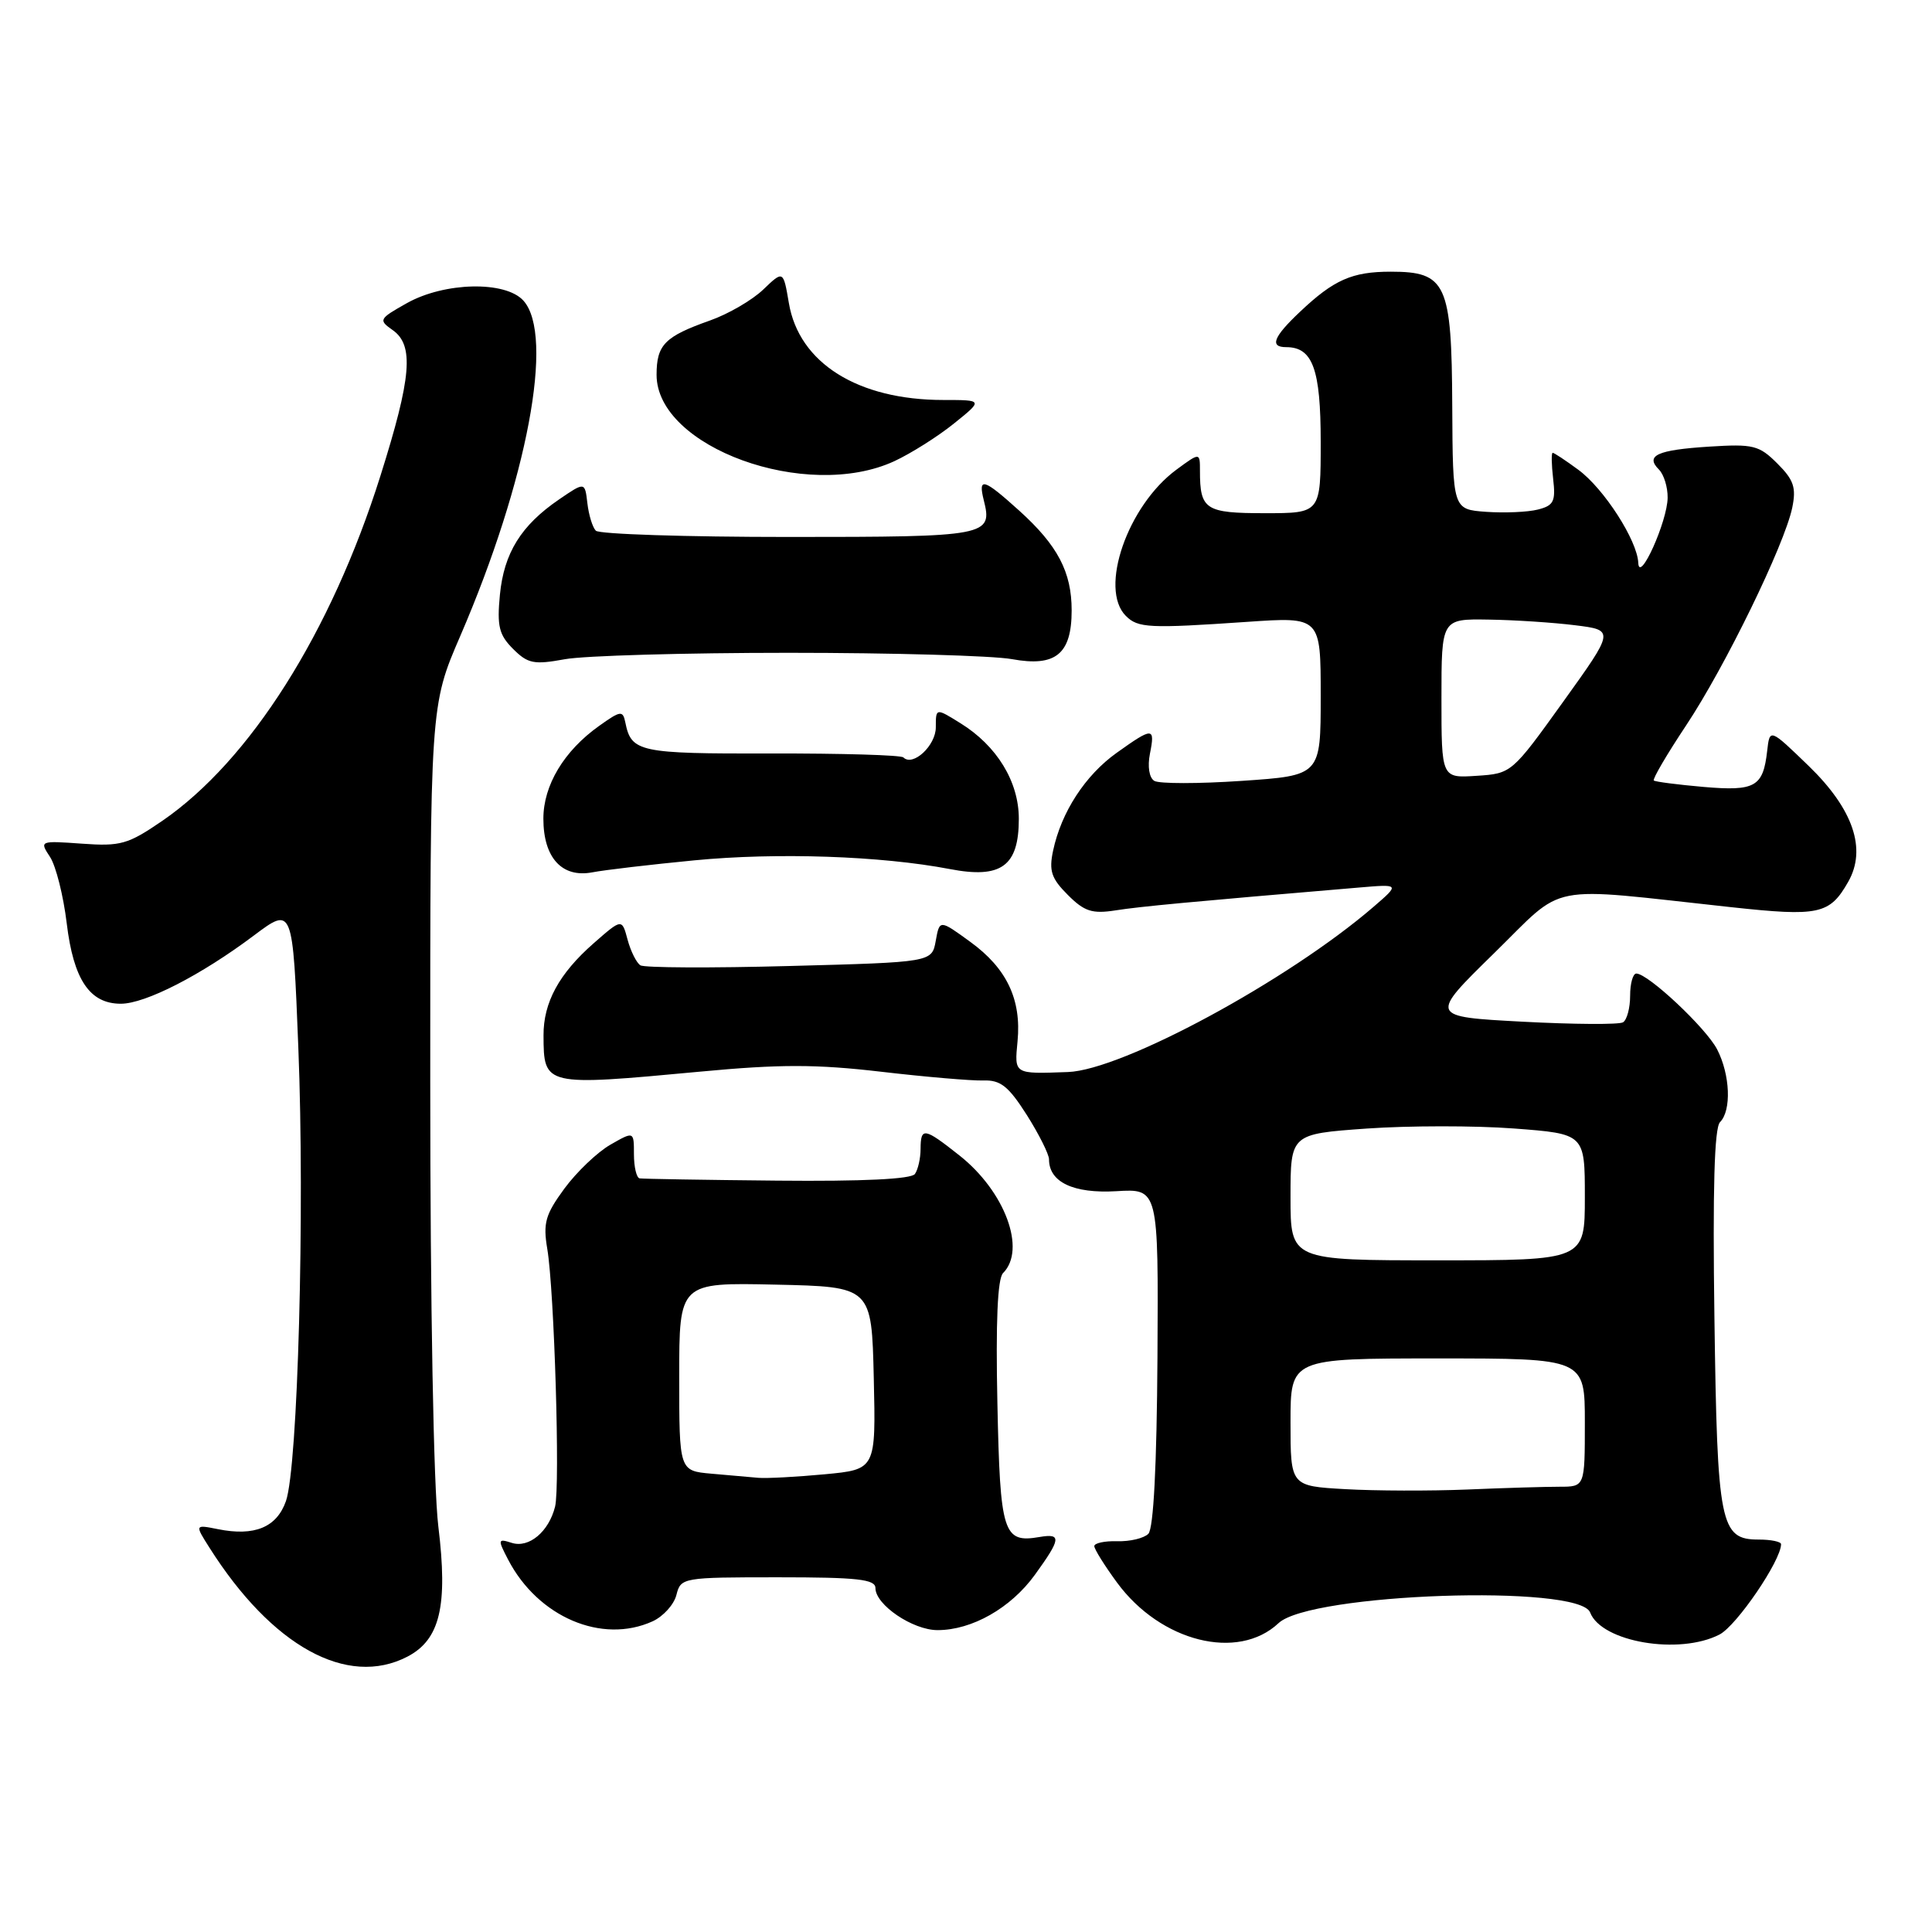<?xml version="1.0" encoding="UTF-8" standalone="no"?>
<!DOCTYPE svg PUBLIC "-//W3C//DTD SVG 1.1//EN" "http://www.w3.org/Graphics/SVG/1.1/DTD/svg11.dtd" >
<svg xmlns="http://www.w3.org/2000/svg" xmlns:xlink="http://www.w3.org/1999/xlink" version="1.1" viewBox="0 0 256 256">
 <g >
 <path fill="currentColor"
d=" M 53.97 219.52 C 58.31 217.27 59.37 212.81 58.08 202.25 C 57.45 197.09 57.01 173.01 57.01 143.50 C 57.00 93.50 57.00 93.50 60.99 84.27 C 69.89 63.63 73.50 44.42 69.35 39.83 C 66.96 37.19 58.90 37.37 53.91 40.17 C 50.21 42.25 50.13 42.40 52.02 43.73 C 54.89 45.74 54.54 49.96 50.40 63.08 C 43.86 83.82 33.13 100.78 21.50 108.77 C 16.96 111.88 15.98 112.16 10.85 111.79 C 5.26 111.39 5.22 111.41 6.63 113.55 C 7.41 114.74 8.40 118.69 8.84 122.33 C 9.74 129.81 11.88 133.00 16.01 133.00 C 19.26 133.00 26.65 129.21 33.64 123.96 C 38.79 120.10 38.79 120.10 39.53 138.80 C 40.40 160.44 39.47 194.36 37.89 198.90 C 36.67 202.38 33.73 203.60 28.87 202.62 C 25.81 202.01 25.81 202.01 27.75 205.07 C 36.02 218.13 46.00 223.64 53.97 219.52 Z  M 169.42 215.07 C 173.64 211.11 209.25 209.89 210.70 213.66 C 212.20 217.58 222.52 219.34 227.85 216.58 C 230.12 215.40 236.00 206.78 236.00 204.61 C 236.00 204.28 234.67 204.00 233.04 204.00 C 227.93 204.00 227.55 202.09 227.17 174.64 C 226.93 157.59 227.16 149.44 227.91 148.69 C 229.45 147.15 229.26 142.41 227.53 139.05 C 226.06 136.21 218.38 129.00 216.82 129.00 C 216.37 129.00 216.00 130.32 216.00 131.94 C 216.00 133.56 215.58 135.14 215.06 135.46 C 214.55 135.78 208.56 135.74 201.75 135.38 C 189.38 134.72 189.38 134.72 197.94 126.34 C 207.63 116.86 204.38 117.50 229.34 120.20 C 241.04 121.47 242.44 121.17 244.90 116.84 C 247.37 112.50 245.56 107.21 239.67 101.50 C 234.50 96.50 234.50 96.50 234.16 99.50 C 233.62 104.27 232.58 104.86 225.71 104.27 C 222.29 103.97 219.34 103.59 219.14 103.42 C 218.94 103.25 220.86 99.97 223.42 96.12 C 228.59 88.34 236.44 72.23 237.48 67.28 C 238.03 64.62 237.69 63.59 235.51 61.42 C 233.09 59.00 232.32 58.81 226.47 59.18 C 219.58 59.62 217.96 60.36 219.82 62.22 C 220.47 62.87 220.99 64.55 220.97 65.95 C 220.94 69.09 217.20 77.39 217.08 74.59 C 216.96 71.62 212.53 64.74 209.14 62.25 C 207.46 61.01 205.93 60.00 205.74 60.00 C 205.55 60.00 205.58 61.55 205.80 63.45 C 206.15 66.44 205.88 66.99 203.77 67.52 C 202.44 67.86 199.35 67.99 196.92 67.82 C 192.50 67.50 192.50 67.50 192.43 53.78 C 192.36 37.55 191.64 36.00 184.28 36.00 C 179.16 36.00 176.74 37.07 172.25 41.32 C 168.72 44.65 168.20 46.00 170.43 46.00 C 173.94 46.00 175.00 48.90 175.00 58.57 C 175.00 68.00 175.00 68.00 167.61 68.00 C 159.71 68.00 159.00 67.54 159.00 62.39 C 159.00 59.94 159.00 59.94 155.90 62.22 C 149.41 66.99 145.59 78.02 149.18 81.61 C 150.79 83.22 152.26 83.29 165.25 82.40 C 175.00 81.73 175.00 81.73 175.00 92.24 C 175.00 102.76 175.00 102.76 164.55 103.47 C 158.81 103.86 153.59 103.86 152.95 103.47 C 152.27 103.05 152.04 101.57 152.37 99.88 C 153.08 96.33 152.77 96.32 147.97 99.75 C 143.79 102.73 140.62 107.62 139.54 112.72 C 138.97 115.39 139.31 116.40 141.48 118.57 C 143.68 120.78 144.72 121.11 147.81 120.63 C 151.04 120.12 157.64 119.50 180.00 117.61 C 185.50 117.14 185.50 117.14 182.00 120.16 C 170.69 129.91 148.71 141.80 141.50 142.05 C 134.31 142.31 134.41 142.37 134.83 137.97 C 135.36 132.43 133.40 128.31 128.58 124.81 C 124.50 121.84 124.50 121.84 123.99 124.67 C 123.48 127.50 123.48 127.50 104.64 128.00 C 94.28 128.28 85.37 128.24 84.86 127.91 C 84.34 127.59 83.58 126.06 83.16 124.52 C 82.41 121.70 82.41 121.70 78.65 125.00 C 74.07 129.02 72.00 132.84 72.02 137.20 C 72.05 143.93 72.08 143.93 92.75 142.00 C 103.35 141.00 108.16 141.01 116.75 142.01 C 122.66 142.70 128.76 143.22 130.30 143.17 C 132.58 143.09 133.63 143.93 136.05 147.73 C 137.67 150.29 139.00 152.95 139.00 153.62 C 139.00 156.64 142.24 158.17 147.91 157.84 C 153.50 157.50 153.50 157.50 153.37 179.83 C 153.28 194.19 152.85 202.55 152.16 203.24 C 151.57 203.83 149.72 204.27 148.05 204.22 C 146.37 204.17 145.00 204.47 145.00 204.87 C 145.00 205.27 146.36 207.45 148.02 209.71 C 153.79 217.56 164.04 220.13 169.42 215.07 Z  M 86.48 214.83 C 87.89 214.18 89.31 212.61 89.63 211.33 C 90.21 209.04 90.44 209.00 103.11 209.00 C 113.61 209.00 116.00 209.26 116.00 210.43 C 116.00 212.65 120.95 216.00 124.23 216.00 C 128.79 216.00 133.93 213.08 137.12 208.68 C 140.59 203.89 140.68 203.16 137.75 203.66 C 132.92 204.49 132.52 203.23 132.16 185.93 C 131.93 175.17 132.18 169.42 132.91 168.69 C 136.02 165.58 133.17 157.88 127.14 153.11 C 122.45 149.40 122.00 149.32 121.98 152.25 C 121.98 153.49 121.64 154.98 121.23 155.56 C 120.76 156.24 114.36 156.55 103.00 156.44 C 93.38 156.35 85.16 156.21 84.75 156.14 C 84.34 156.06 84.00 154.62 84.00 152.94 C 84.00 149.89 84.00 149.89 80.86 151.69 C 79.13 152.69 76.40 155.30 74.78 157.50 C 72.26 160.94 71.94 162.06 72.52 165.50 C 73.45 171.03 74.23 196.93 73.55 199.64 C 72.72 202.96 70.09 205.16 67.82 204.44 C 65.96 203.85 65.93 203.97 67.33 206.66 C 71.29 214.27 79.76 217.89 86.48 214.83 Z  M 92.00 114.00 C 102.95 112.94 116.72 113.41 125.83 115.15 C 132.67 116.47 135.00 114.78 135.00 108.49 C 135.00 103.57 132.09 98.81 127.25 95.82 C 124.00 93.80 124.00 93.80 124.00 96.37 C 124.00 98.80 120.96 101.62 119.70 100.36 C 119.39 100.05 111.48 99.82 102.14 99.84 C 84.67 99.88 83.65 99.66 82.86 95.73 C 82.53 94.11 82.24 94.15 79.38 96.19 C 74.73 99.50 72.00 104.05 72.00 108.48 C 72.00 113.65 74.46 116.35 78.48 115.59 C 80.14 115.27 86.22 114.56 92.00 114.00 Z  M 104.50 86.50 C 118.25 86.50 131.57 86.88 134.09 87.34 C 139.88 88.40 142.00 86.67 142.00 80.88 C 142.00 75.79 140.15 72.27 135.06 67.67 C 130.33 63.40 129.58 63.17 130.35 66.26 C 131.55 71.03 130.95 71.15 104.52 71.15 C 90.90 71.15 79.39 70.78 78.95 70.32 C 78.51 69.87 78.01 68.23 77.83 66.67 C 77.50 63.84 77.50 63.84 74.09 66.17 C 69.04 69.62 66.78 73.27 66.24 78.81 C 65.84 82.97 66.12 84.12 67.98 85.98 C 69.94 87.94 70.74 88.10 74.85 87.35 C 77.41 86.88 90.75 86.50 104.50 86.50 Z  M 118.50 61.11 C 120.70 60.09 124.25 57.85 126.39 56.13 C 130.28 53.00 130.28 53.00 125.00 53.00 C 113.67 53.00 105.87 48.11 104.53 40.16 C 103.79 35.82 103.79 35.82 101.13 38.37 C 99.67 39.77 96.49 41.62 94.07 42.47 C 88.08 44.59 87.00 45.68 87.00 49.67 C 87.00 59.26 106.88 66.48 118.50 61.11 Z  M 178.25 197.32 C 171.00 196.91 171.00 196.91 171.00 188.46 C 171.00 180.00 171.00 180.00 190.50 180.00 C 210.00 180.00 210.00 180.00 210.00 188.50 C 210.00 197.00 210.00 197.00 206.65 197.00 C 204.81 197.00 199.30 197.16 194.40 197.37 C 189.51 197.57 182.24 197.55 178.25 197.32 Z  M 171.00 158.63 C 171.00 150.26 171.00 150.26 181.09 149.54 C 186.64 149.15 195.42 149.14 200.59 149.53 C 210.00 150.24 210.00 150.24 210.00 158.62 C 210.00 167.00 210.00 167.00 190.50 167.00 C 171.00 167.00 171.00 167.00 171.00 158.63 Z  M 191.00 92.55 C 191.00 82.00 191.00 82.00 197.25 82.10 C 200.69 82.15 205.85 82.49 208.72 82.85 C 213.94 83.50 213.94 83.50 207.12 93.00 C 200.32 102.47 200.28 102.50 195.65 102.80 C 191.00 103.11 191.00 103.11 191.00 92.55 Z  M 94.25 195.27 C 90.00 194.89 90.00 194.89 90.00 182.41 C 90.00 169.94 90.00 169.94 102.75 170.22 C 115.50 170.50 115.50 170.50 115.78 182.60 C 116.06 194.71 116.06 194.71 109.28 195.35 C 105.55 195.70 101.60 195.91 100.50 195.82 C 99.40 195.73 96.59 195.48 94.25 195.27 Z "/>
</g>
</svg>